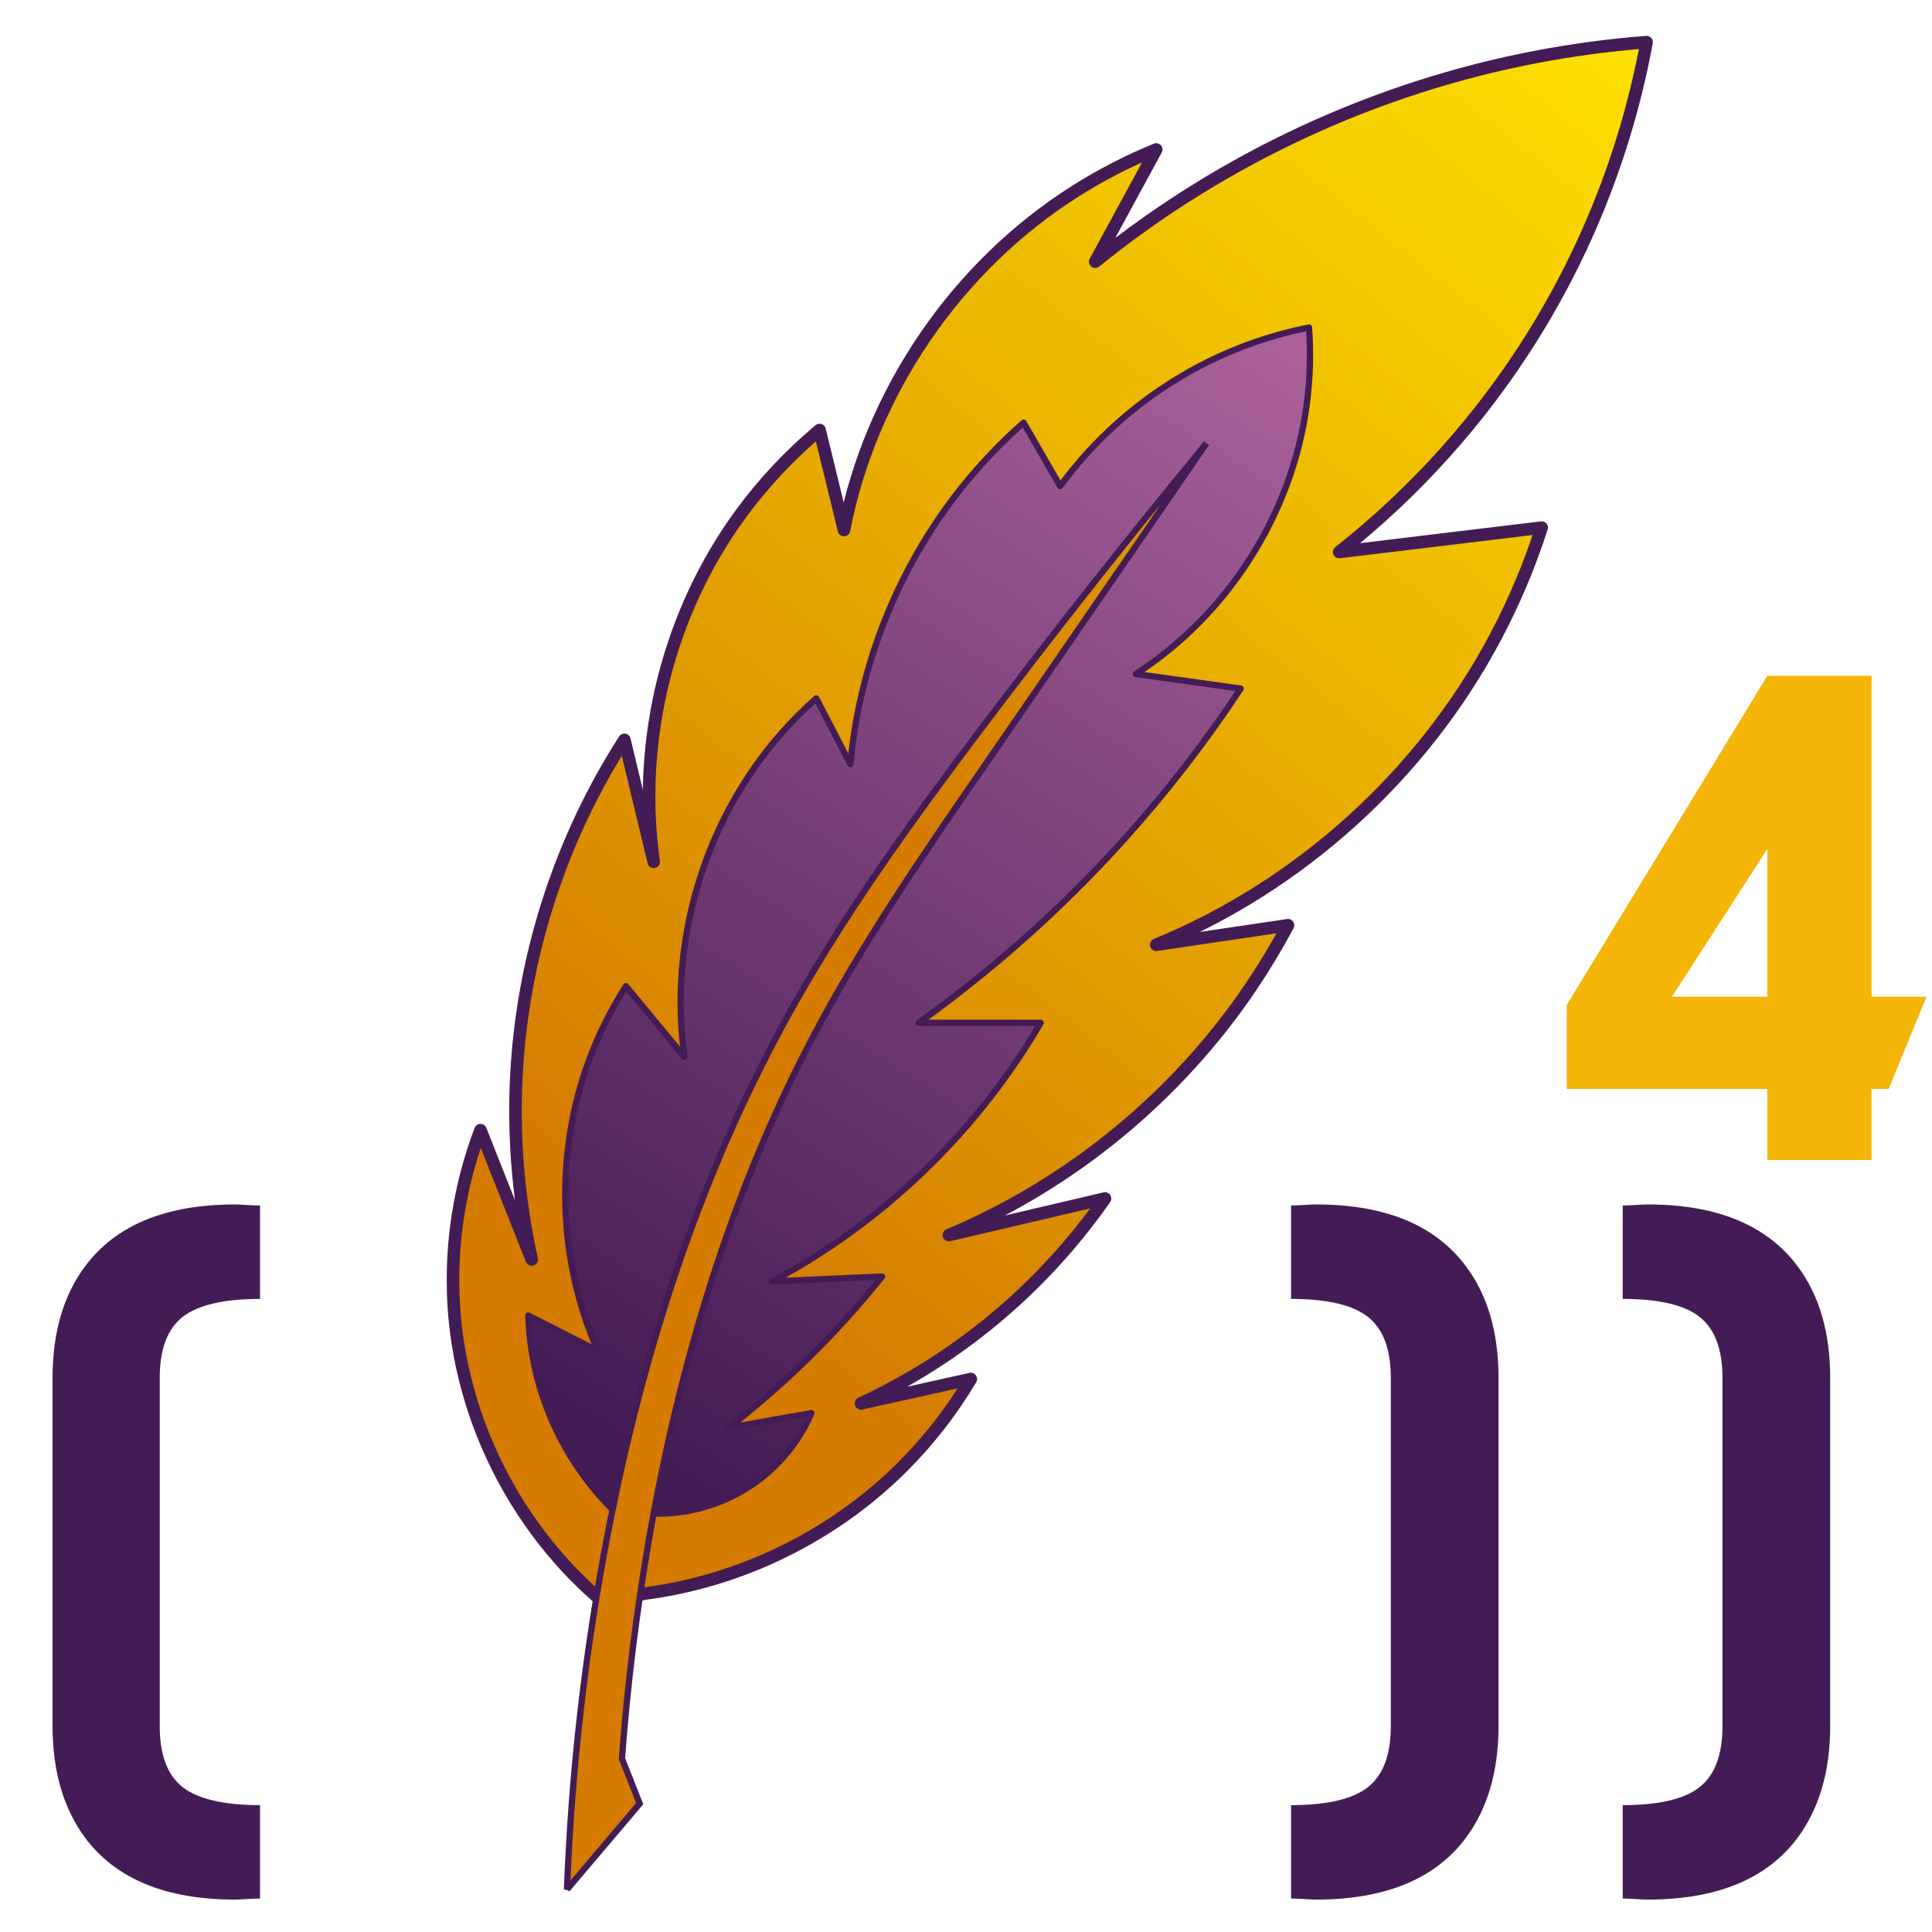 <svg width="800" height="800" version="1.1" xmlns="http://www.w3.org/2000/svg" xmlns:xlink="http://www.w3.org/1999/xlink"><defs><linearGradient id="linearGradient5414" x1="263.81" x2="684.45" y1="517.16" y2="-16.203" gradientUnits="userSpaceOnUse"><stop stop-color="#d47b00" offset="0"/><stop stop-color="#ffe600" offset="1"/></linearGradient><linearGradient id="linearGradient5416" x1="237.14" x2="548.71" y1="836.42" y2="337.85" gradientUnits="userSpaceOnUse"><stop stop-color="#441C55" offset="0"/><stop stop-color="#B668A1" offset="1"/></linearGradient></defs><g transform="translate(0 -252.36)"><path d="m107.67 1038.5q-1.978 0-5.493.22-3.296.22-4.834.22-43.066 0-62.183-25.708-13.403-18.237-13.403-46.143v-144.14q0-28.125 13.403-46.143 19.116-25.708 62.183-25.708 1.538 0 4.834.22 3.516.22 5.493.22v38.672q-22.412 0-32.08 7.471-9.448 7.471-9.448 25.269v144.14q0 17.798 9.448 25.269 9.668 7.471 32.08 7.471zm512.84-71.411q0 27.905-13.403 46.143-19.116 25.708-62.183 25.708-1.538 0-5.054-.22-3.516-.22-5.273-.22v-38.672q22.412 0 31.86-7.471 9.448-7.471 9.448-25.269v-144.14q0-17.798-9.448-25.269-9.448-7.471-31.86-7.471v-38.672q1.758 0 5.273-.22 3.516-.22 5.054-.22 43.066 0 62.183 25.708 13.403 18.018 13.403 46.143zm137.33 0q0 27.905-13.403 46.143-19.116 25.708-62.183 25.708-1.538 0-5.054-.22-3.516-.22-5.273-.22v-38.672q22.412 0 31.86-7.471 9.448-7.471 9.448-25.269v-144.14q0-17.798-9.448-25.269-9.448-7.471-31.86-7.471v-38.672q1.758 0 5.273-.22 3.516-.22 5.054-.22 43.066 0 62.183 25.708 13.403 18.018 13.403 46.143z" fill="#441c55" aria-label="(   ))"/><g transform="translate(75.714 11.429)"><g transform="translate(-53.538)" stroke="#441C55"><path transform="translate(0 252.36)" d="m244.46 648.48c40.152-5.143 78.433-23.923 107.08-52.528 10.894-10.88 20.421-23.128 28.284-36.365l-45.457 10.102c22.772-10.606 43.955-24.614 62.629-41.416 14.396-12.952 27.303-27.557 38.386-43.437l-64.65 15.152c50.538-21.266 94.646-57.548 125.26-103.04 5.484-8.148 10.543-16.581 15.152-25.254l-54.548 8.081c59.613-24.504 110.19-70.351 140.41-127.28 7.722-14.546 14.153-29.778 19.193-45.457l-83.843 10.102c31.435-24.762 58.562-54.979 79.802-88.893 23.338-37.265 39.542-78.981 47.477-122.23-15.249 1.177-30.432 3.201-45.457 6.061-66.677 12.691-130.1 42.125-182.84 84.853l25.254-46.467c-11.585 4.736-22.753 10.49-33.335 17.173-49.288 31.127-84.866 83.183-95.964 140.41l-10.102-41.416c-12.099 10.098-22.978 21.657-32.325 34.345-30.204 40.999-43.556 94.039-36.365 144.45l-12.122-50.508c-25.761 40.111-41.203 86.79-44.447 134.35-1.844 27.042.204 54.347 6.061 80.812l-21.213-53.538c-8.666 22.778-12.479 47.389-11.112 71.721 2.676 47.636 25.928 93.764 62.629 124.25l16.162-4.041z" fill="url(#linearGradient5414)" stroke-linecap="round" stroke-linejoin="round" stroke-width="5.2"/><path d="m245.1 867.5c16.839 1.31 34.1-3.831 47.477-14.142 9.22-7.107 16.595-16.588 21.213-27.274l-34.345 6.061c15.47-11.981 30.007-25.166 43.437-39.396 7.046-7.466 13.788-15.219 20.203-23.234l-45.457 2.02c32.892-17.629 62.255-41.81 85.863-70.711 9.346-11.441 17.798-23.612 25.254-36.365l-50.508 1e-5c30.902-22.101 59.406-47.551 84.853-75.761 17.7-19.623 33.924-40.578 48.487-62.629l-43.437-6.061c38.098-24.509 64.644-66.224 70.711-111.12 1.446-10.702 1.785-21.553 1.01-32.325-8.585 1.694-17.037 4.061-25.254 7.071-30.923 11.33-58.356 31.995-77.782 58.589l-15.152-26.264c-6.795 5.983-13.21 12.398-19.193 19.193-29.799 33.843-48.482 77.317-52.528 122.23l-14.142-27.274c-4.991 4.426-9.716 9.151-14.142 14.142-32.022 36.108-47.198 86.569-40.406 134.35l-24.244-29.294c-6.103 9.528-11.192 19.705-15.152 30.305-14.448 38.666-13.151 82.959 3.535 120.71l-28.789-14.647c.157 5.245.663 10.48 1.515 15.657 4.041 24.555 16.076 47.728 33.84 65.155l13.132 1.01z" fill="url(#linearGradient5416)" stroke-linejoin="round" stroke-width="2.6"/><path d="m212.61 1023.3c1.866-49.574 7.544-99.004 16.967-147.71 14.274-73.78 37.332-146.28 73.449-212.18 23.029-42.018 51.154-81.011 79.992-119.28 30.566-40.558 62.024-80.443 94.345-119.62-9.662 14.073-19.328 28.142-28.999 42.208-20.916 30.42-41.853 60.824-62.814 91.213-25.416 36.848-50.88 73.82-71.67 113.46-33.824 64.495-54.867 135.16-67.318 206.92-5.218 30.072-8.96 60.401-11.208 90.84l7.345 18.631-30.089 35.514z" fill="url(#linearGradient5414)" stroke-width="2.6"/></g></g><path d="m797.72 665.07-15.671 38.211h-7.084v29.41h-43.149v-29.41h-83.077v-34.776l83.077-136.32h43.149v132.88zm-65.904 0v-61.181l-39.499 61.181z" fill="#f4b508" stroke-width="1px" aria-label="4"/></g></svg>
